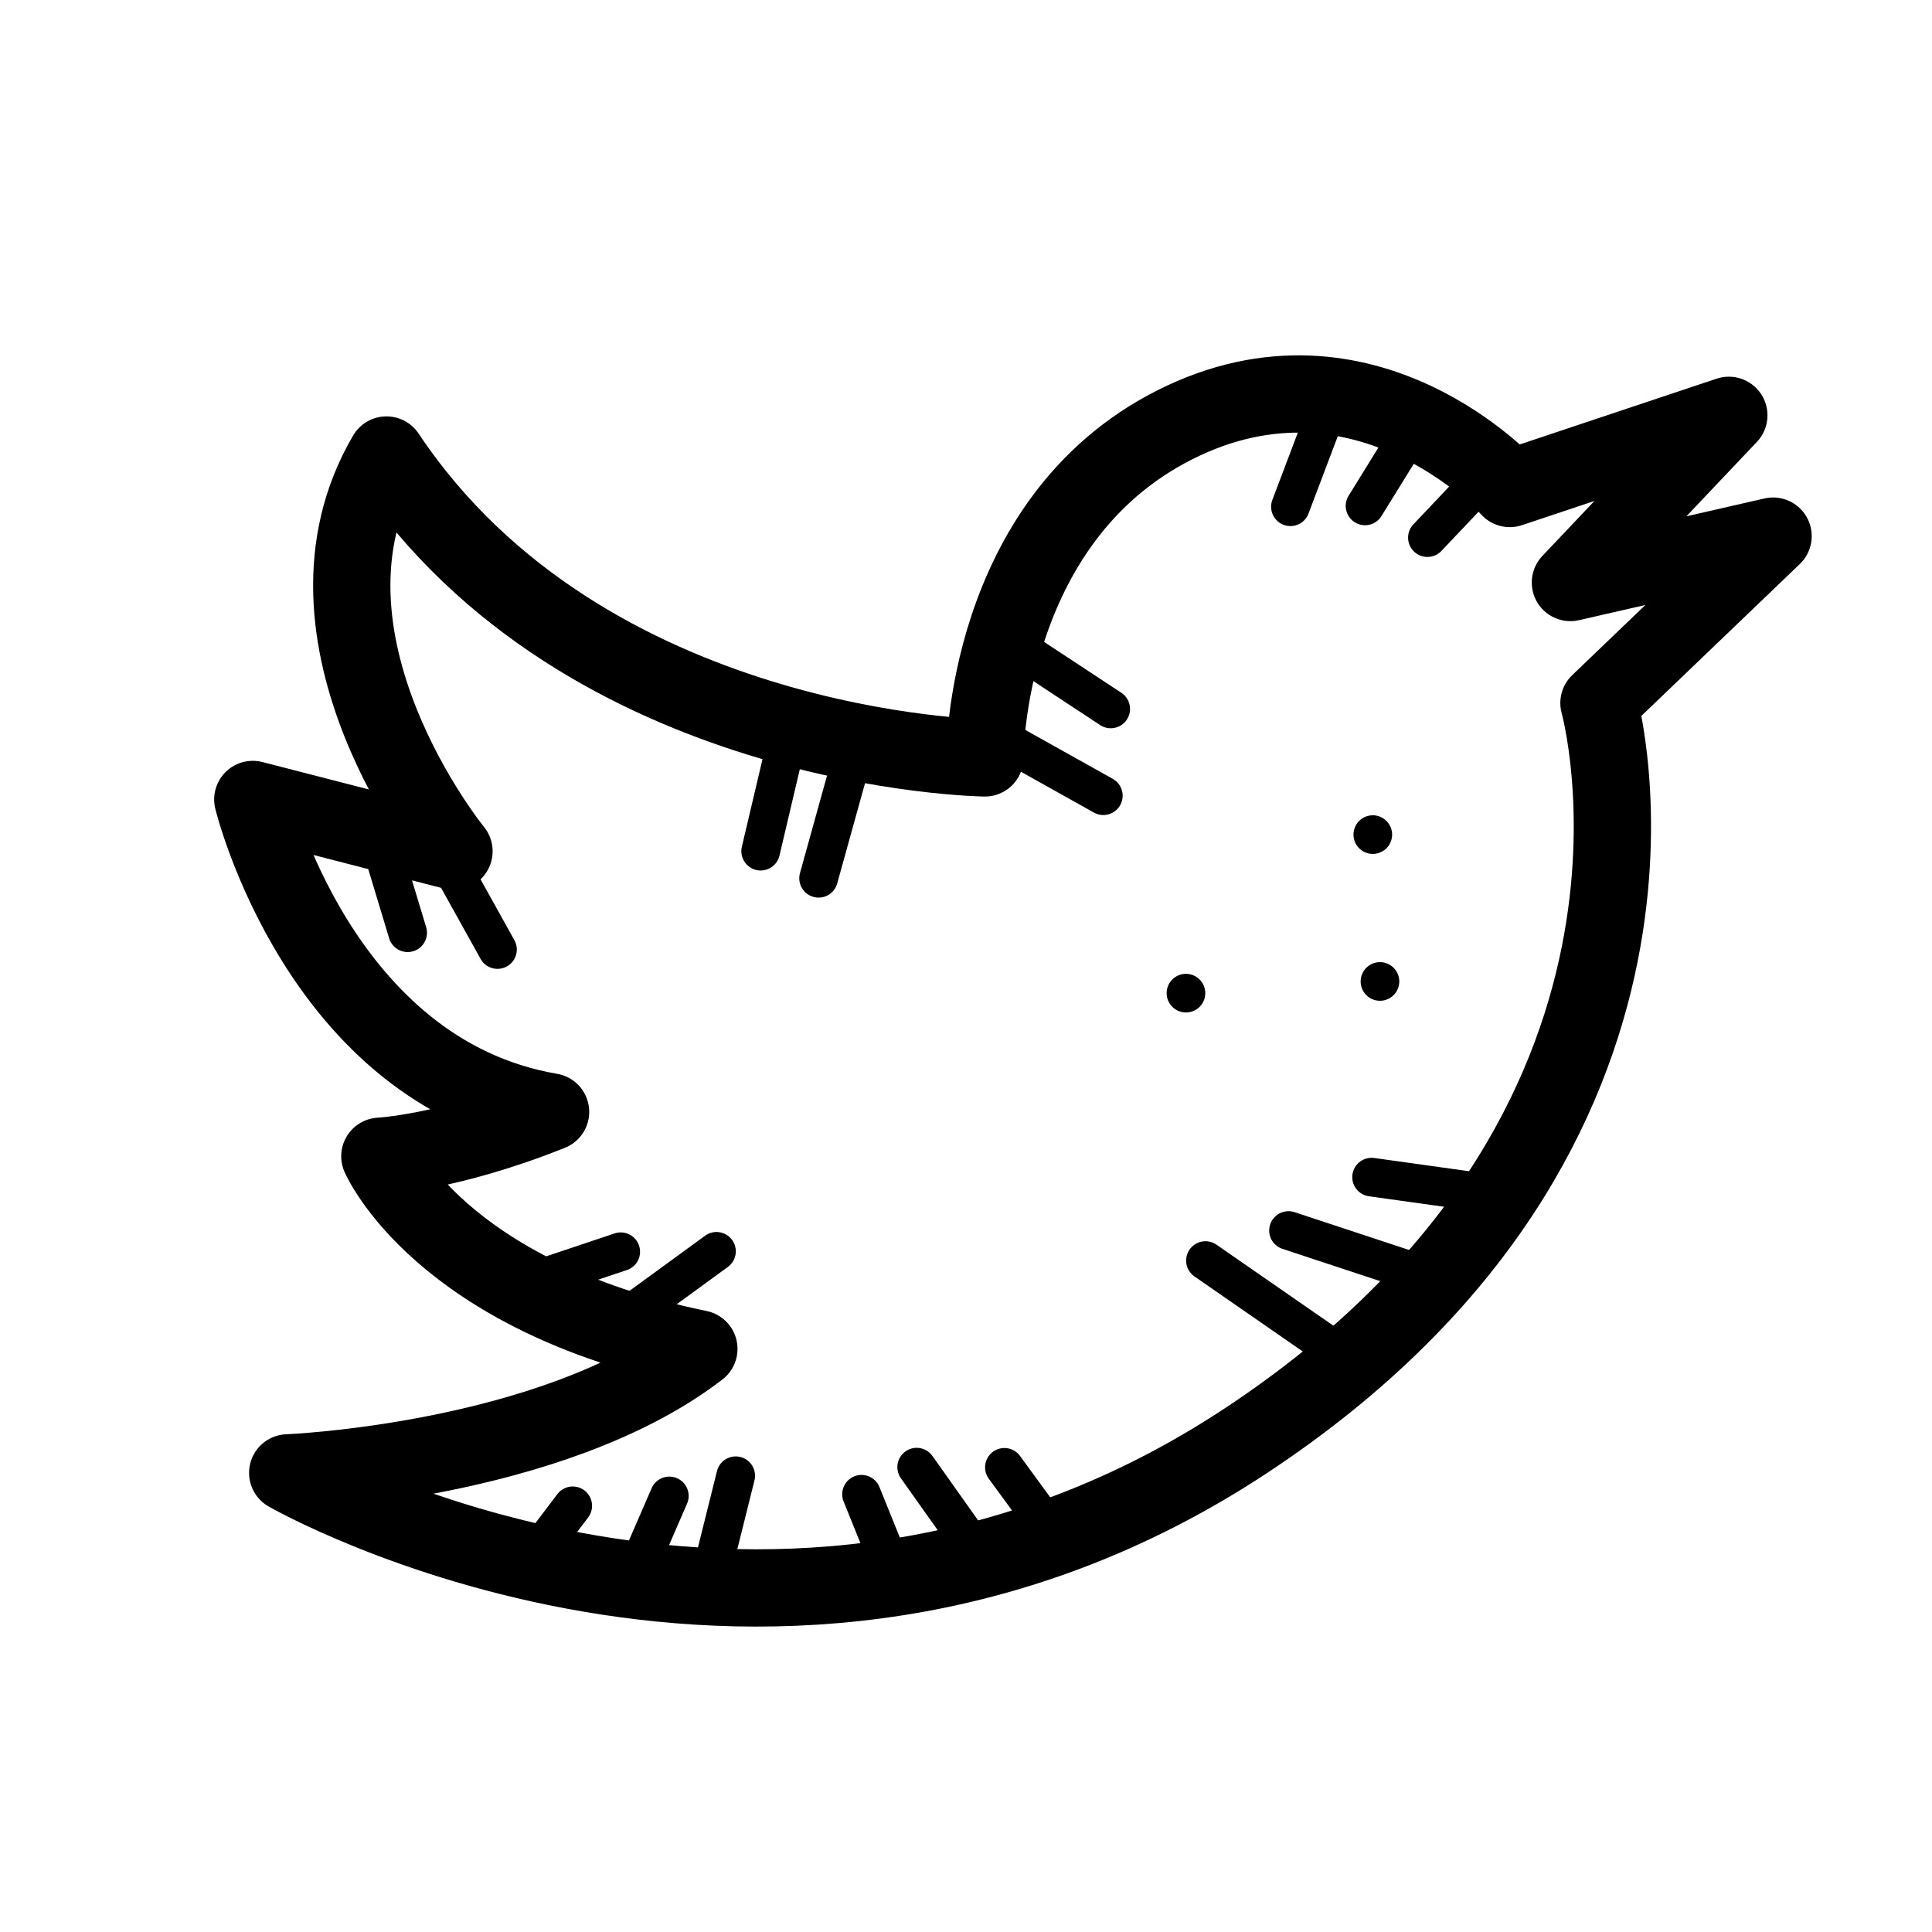 <?xml version="1.0" encoding="iso-8859-1"?>
<!-- Generator: Adobe Illustrator 25.4.1, SVG Export Plug-In . SVG Version: 6.00 Build 0)  -->
<svg version="1.1" baseProfile="basic" id="Layer_1"
	 xmlns="http://www.w3.org/2000/svg" xmlns:xlink="http://www.w3.org/1999/xlink" x="0px" y="0px" viewBox="0 0 100 100"
	 xml:space="preserve">
<path style="fill:none;stroke:#000000;stroke-width:4;stroke-linecap:round;stroke-linejoin:round;stroke-miterlimit:10;" d="
	M14.892,76.236c0,0,25.189,14.458,49.614-1.678c24.425-16.136,18.256-38.169,18.256-38.169l9.012-8.639l-10.49,2.401l8.2-8.653
	l-11.338,3.787c0,0-7.464-8.284-17.345-3.293c-9.881,4.991-9.825,17.237-9.825,17.237s-20.686-0.265-30.972-15.677
	c-5.538,9.444,3.494,20.509,3.494,20.509L13.085,41.38c0,0,3.445,14.126,15.413,16.172c-5.294,2.122-8.837,2.296-8.837,2.296
	s3.088,7.212,16.512,9.969C28.54,75.693,14.892,76.236,14.892,76.236z"/>
<path style="fill-rule:evenodd;clip-rule:evenodd;" d="M61.018,52.336c-0.513-0.202-0.766-0.784-0.563-1.297
	c0.202-0.514,0.784-0.766,1.297-0.563c0.513,0.203,0.766,0.784,0.563,1.297C62.112,52.286,61.531,52.539,61.018,52.336z"/>
<path style="fill-rule:evenodd;clip-rule:evenodd;" d="M71.06,51.73c-0.513-0.202-0.766-0.784-0.563-1.297s0.784-0.766,1.297-0.563
	c0.513,0.202,0.766,0.784,0.563,1.297C72.155,51.68,71.574,51.933,71.06,51.73z"/>
<path style="fill-rule:evenodd;clip-rule:evenodd;" d="M70.689,44.129c-0.513-0.202-0.766-0.784-0.563-1.297
	c0.202-0.513,0.784-0.766,1.297-0.563c0.513,0.202,0.766,0.784,0.563,1.297S71.202,44.332,70.689,44.129z"/>
<line style="fill:none;stroke:#000000;stroke-width:2;stroke-linecap:round;stroke-linejoin:round;stroke-miterlimit:10;" x1="27.337" y1="80.986" x2="29.645" y2="77.94"/>
<line style="fill:none;stroke:#000000;stroke-width:2;stroke-linecap:round;stroke-linejoin:round;stroke-miterlimit:10;" x1="33.092" y1="81.007" x2="34.645" y2="77.429"/>
<line style="fill:none;stroke:#000000;stroke-width:2;stroke-linecap:round;stroke-linejoin:round;stroke-miterlimit:10;" x1="36.845" y1="81.344" x2="38.081" y2="76.384"/>
<line style="fill:none;stroke:#000000;stroke-width:2;stroke-linecap:round;stroke-linejoin:round;stroke-miterlimit:10;" x1="45.937" y1="80.67" x2="44.592" y2="77.342"/>
<line style="fill:none;stroke:#000000;stroke-width:2;stroke-linecap:round;stroke-linejoin:round;stroke-miterlimit:10;" x1="47.447" y1="75.939" x2="50.347" y2="80.029"/>
<line style="fill:none;stroke:#000000;stroke-width:2;stroke-linecap:round;stroke-linejoin:round;stroke-miterlimit:10;" x1="62.394" y1="65.246" x2="70.118" y2="70.598"/>
<line style="fill:none;stroke:#000000;stroke-width:2;stroke-linecap:round;stroke-linejoin:round;stroke-miterlimit:10;" x1="66.693" y1="63.691" x2="73.642" y2="65.986"/>
<line style="fill:none;stroke:#000000;stroke-width:2;stroke-linecap:round;stroke-linejoin:round;stroke-miterlimit:10;" x1="70.993" y1="60.928" x2="76.76" y2="61.733"/>
<line style="fill:none;stroke:#000000;stroke-width:2;stroke-linecap:round;stroke-linejoin:round;stroke-miterlimit:10;" x1="68.893" y1="20.682" x2="66.792" y2="26.23"/>
<line style="fill:none;stroke:#000000;stroke-width:2;stroke-linecap:round;stroke-linejoin:round;stroke-miterlimit:10;" x1="73.74" y1="21.194" x2="70.654" y2="26.186"/>
<line style="fill:none;stroke:#000000;stroke-width:2;stroke-linecap:round;stroke-linejoin:round;stroke-miterlimit:10;" x1="77.066" y1="24.467" x2="73.882" y2="27.828"/>
<line style="fill:none;stroke:#000000;stroke-width:2;stroke-linecap:round;stroke-linejoin:round;stroke-miterlimit:10;" x1="51.78" y1="38.205" x2="57.108" y2="41.186"/>
<line style="fill:none;stroke:#000000;stroke-width:2;stroke-linecap:round;stroke-linejoin:round;stroke-miterlimit:10;" x1="52.371" y1="33.322" x2="57.491" y2="36.694"/>
<line style="fill:none;stroke:#000000;stroke-width:2;stroke-linecap:round;stroke-linejoin:round;stroke-miterlimit:10;" x1="40.871" y1="37.694" x2="39.372" y2="44.057"/>
<line style="fill:none;stroke:#000000;stroke-width:2;stroke-linecap:round;stroke-linejoin:round;stroke-miterlimit:10;" x1="44.329" y1="38.401" x2="42.37" y2="45.46"/>
<line style="fill:none;stroke:#000000;stroke-width:2;stroke-linecap:round;stroke-linejoin:round;stroke-miterlimit:10;" x1="27.226" y1="66.432" x2="32.129" y2="64.789"/>
<line style="fill:none;stroke:#000000;stroke-width:2;stroke-linecap:round;stroke-linejoin:round;stroke-miterlimit:10;" x1="31.866" y1="68.574" x2="37.085" y2="64.768"/>
<line style="fill:none;stroke:#000000;stroke-width:2;stroke-linecap:round;stroke-linejoin:round;stroke-miterlimit:10;" x1="23.124" y1="44.427" x2="25.75" y2="49.148"/>
<line style="fill:none;stroke:#000000;stroke-width:2;stroke-linecap:round;stroke-linejoin:round;stroke-miterlimit:10;" x1="19.556" y1="43.165" x2="21.1" y2="48.278"/>
<line style="fill:none;stroke:#000000;stroke-width:2;stroke-linecap:round;stroke-linejoin:round;stroke-miterlimit:10;" x1="54.11" y1="78.854" x2="51.988" y2="75.949"/>
</svg>